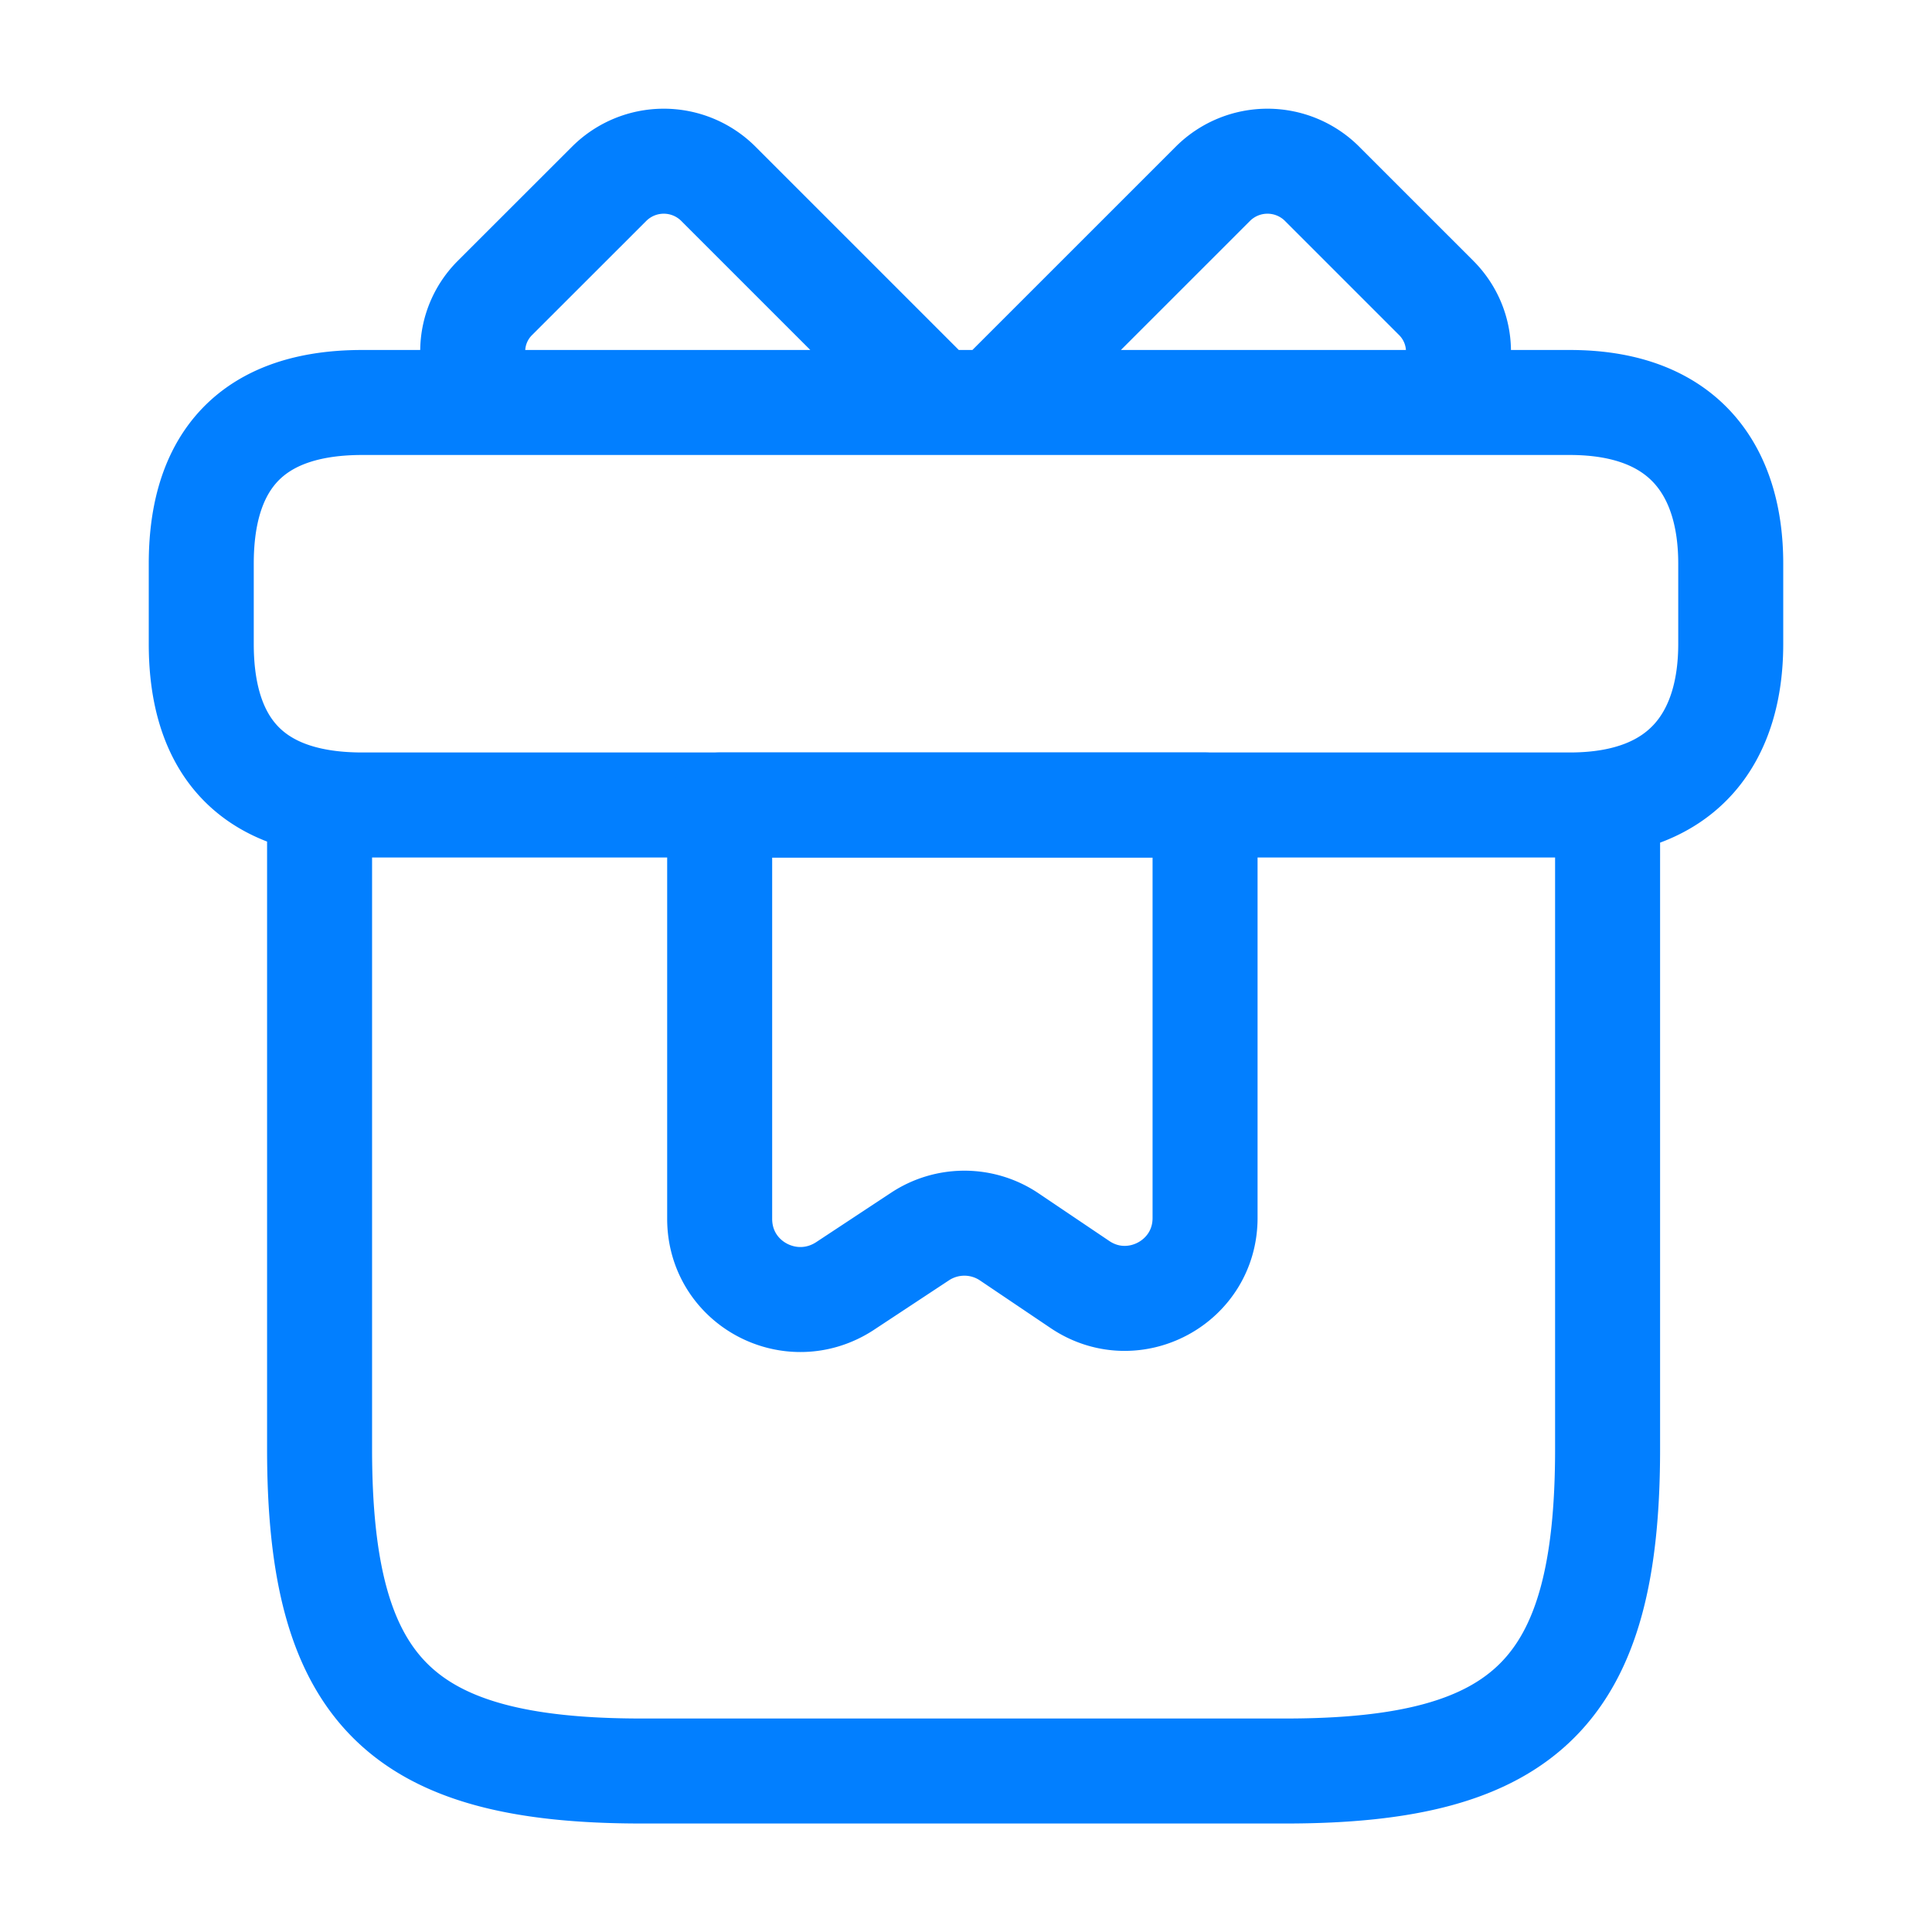 <svg width="46" height="46" fill="none" xmlns="http://www.w3.org/2000/svg"><path d="M38.276 19.167H7.609V34.5c0 5.75 1.917 7.667 7.667 7.667h15.333c5.75 0 7.667-1.917 7.667-7.667V19.167zm2.932-5.751v1.917c0 2.108-1.015 3.833-3.833 3.833H8.625c-2.932 0-3.833-1.725-3.833-3.833v-1.917c0-2.108.9-3.833 3.833-3.833h28.75c2.818 0 3.833 1.725 3.833 3.833zM22.31 9.583H11.73a1.795 1.795 0 01.057-2.492L14.51 4.37a1.84 1.84 0 012.588 0l5.213 5.213zm11.94 0H23.67l5.214-5.213a1.84 1.84 0 012.588 0l2.721 2.721c.69.69.71 1.783.058 2.492z" stroke="#027FFF" stroke-width="2.5" stroke-miterlimit="10" stroke-linecap="round" stroke-linejoin="round"/><path d="M17.135 19.167v9.852c0 1.533 1.687 2.434 2.97 1.61l1.802-1.189a1.915 1.915 0 012.109 0l1.706 1.15c1.265.844 2.97-.057 2.97-1.59v-9.833H17.136z" stroke="#027FFF" stroke-width="2.5" stroke-miterlimit="10" stroke-linecap="round" stroke-linejoin="round"/></svg>